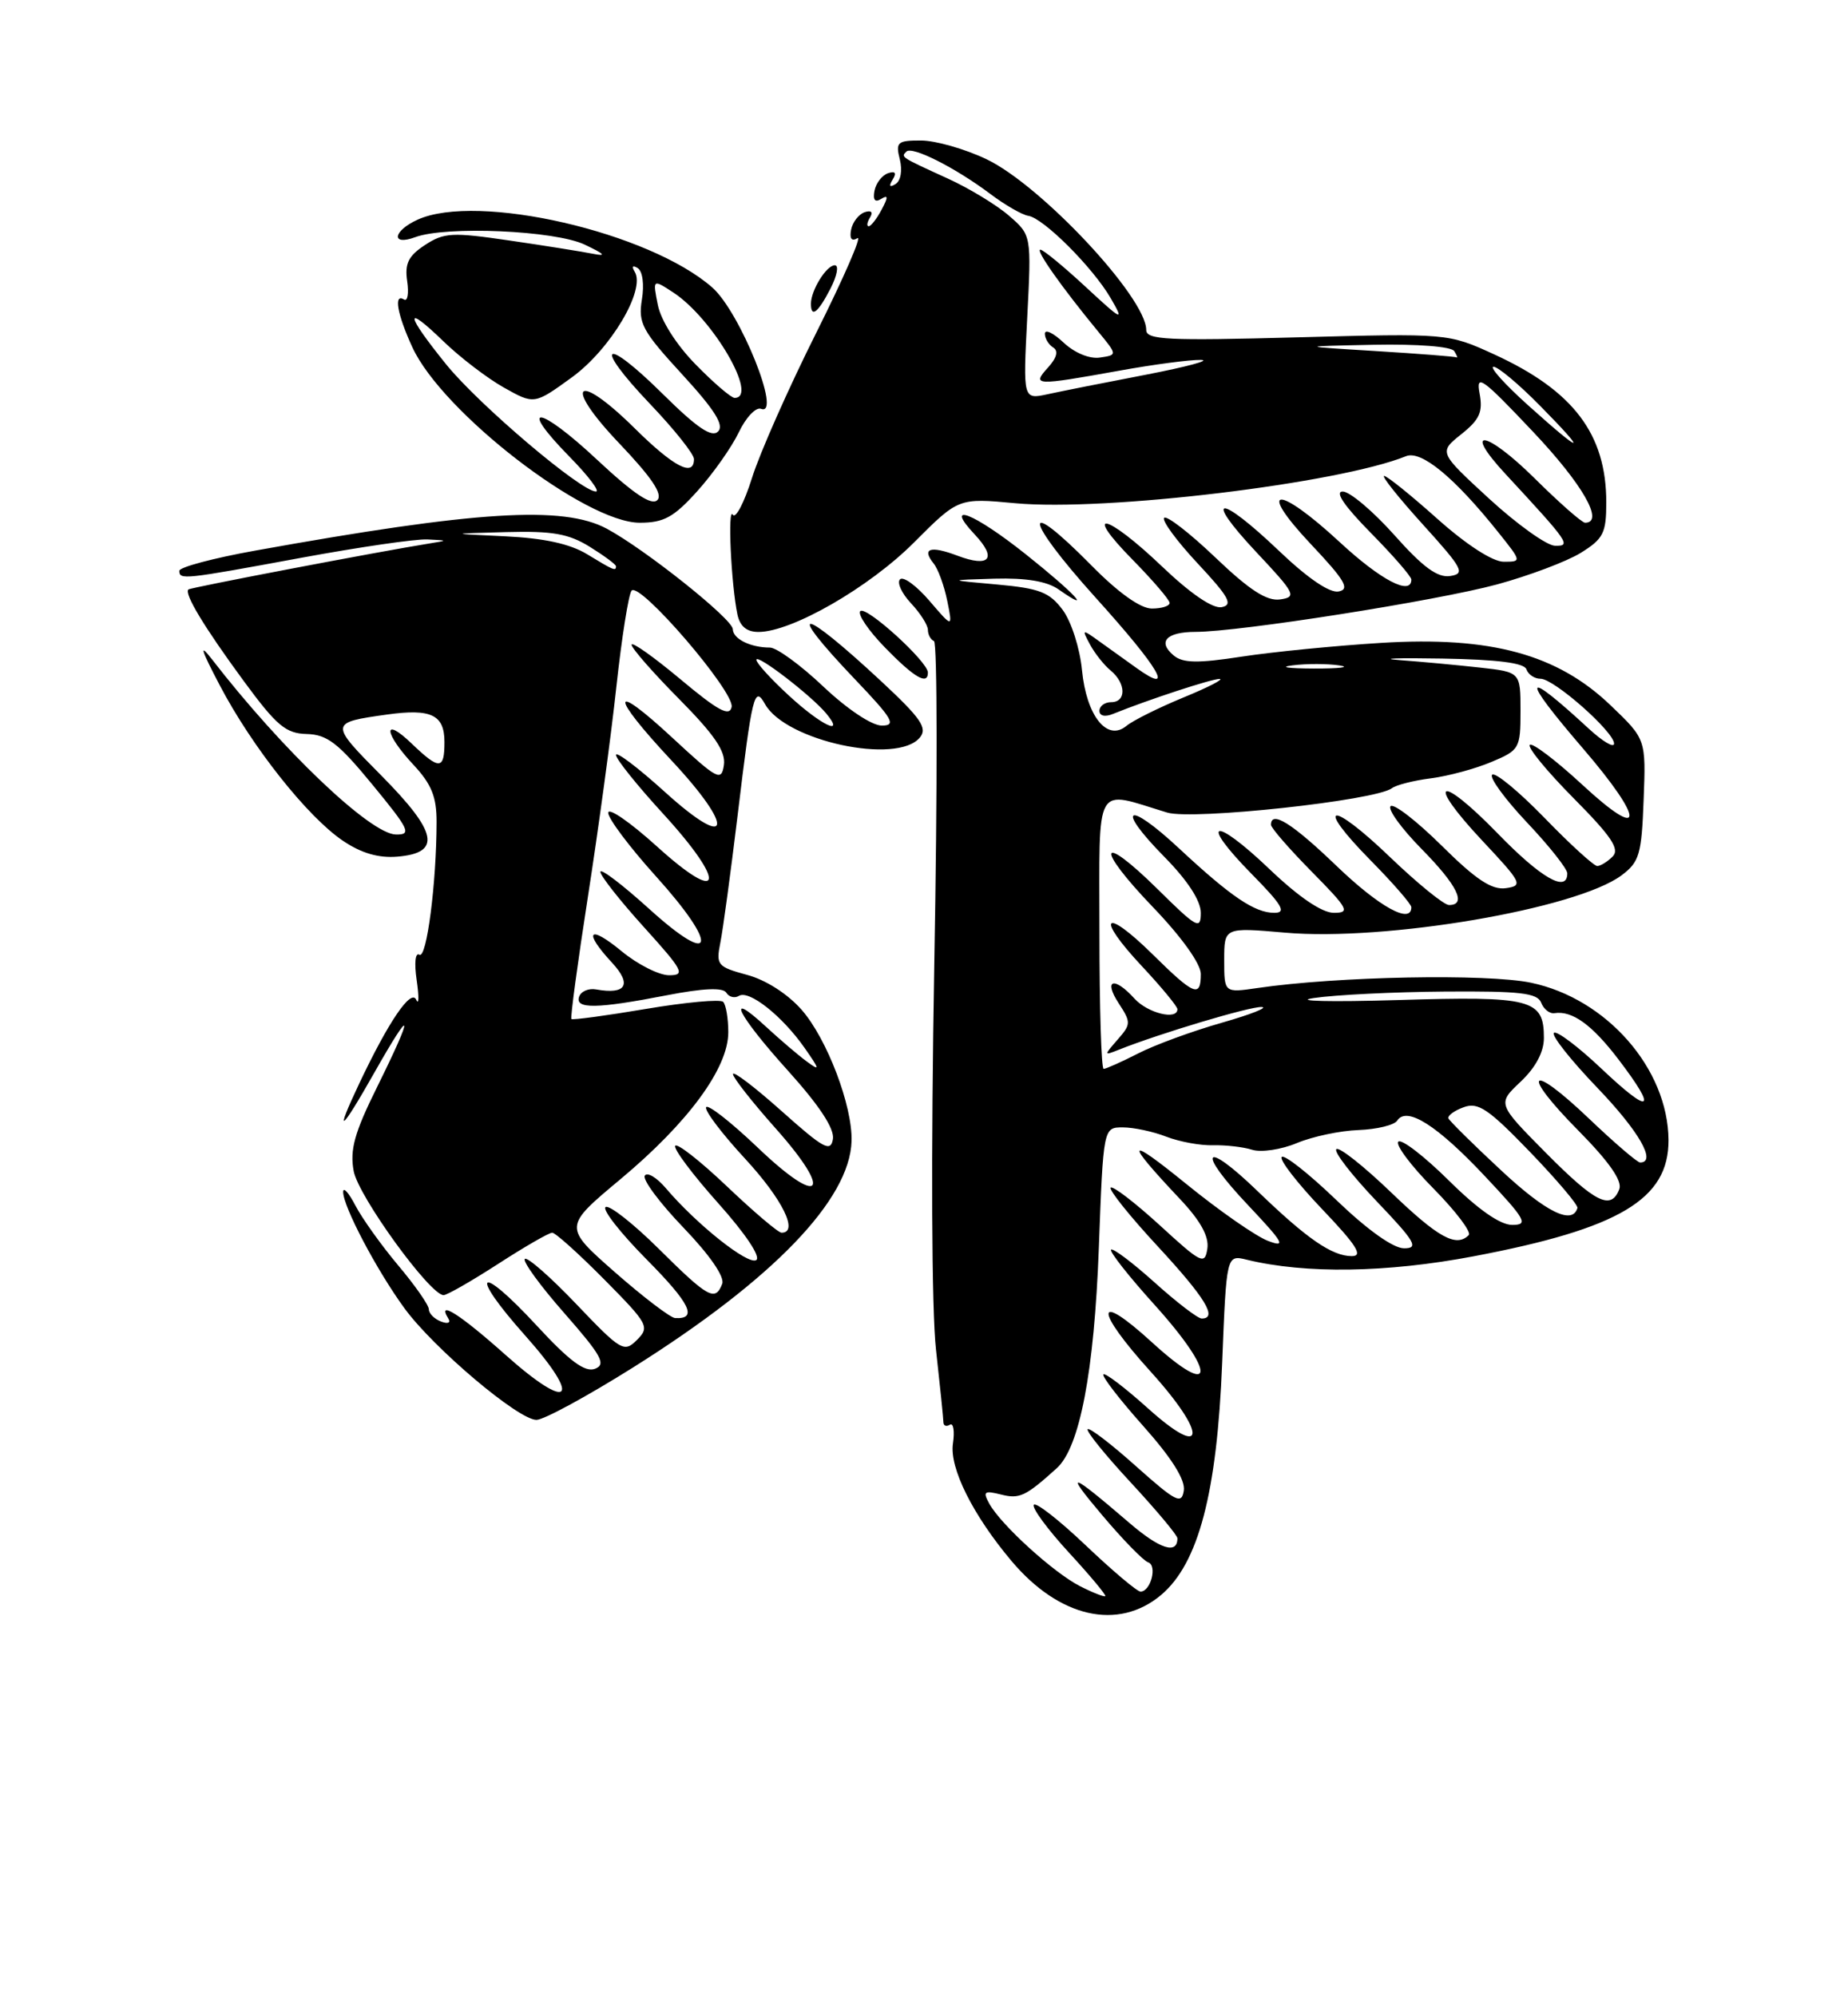 <?xml version="1.0" encoding="UTF-8" standalone="no"?>
<!DOCTYPE svg PUBLIC "-//W3C//DTD SVG 1.1//EN" "http://www.w3.org/Graphics/SVG/1.1/DTD/svg11.dtd" >
<svg xmlns="http://www.w3.org/2000/svg" xmlns:xlink="http://www.w3.org/1999/xlink" version="1.1" viewBox="0 0 237 256">
 <g >
 <path fill="currentColor"
d=" M 148.91 204.43 C 153.70 200.39 156.08 191.35 156.74 174.66 C 157.29 160.82 157.29 160.82 159.89 161.46 C 167.42 163.29 177.83 163.14 189.00 161.02 C 207.71 157.47 214.02 153.70 213.98 146.12 C 213.92 136.99 206.05 127.99 196.35 125.96 C 190.66 124.77 171.48 125.14 161.25 126.64 C 157.00 127.26 157.00 127.26 157.00 123.06 C 157.00 118.86 157.00 118.86 164.80 119.54 C 177.70 120.67 202.16 116.50 207.95 112.20 C 210.25 110.48 210.53 109.52 210.79 102.52 C 211.09 94.74 211.09 94.74 206.56 90.41 C 199.73 83.86 191.19 81.53 177.14 82.40 C 171.29 82.76 163.24 83.55 159.26 84.16 C 153.62 85.03 151.70 85.00 150.53 84.02 C 148.41 82.26 149.57 81.00 153.31 80.99 C 158.93 80.99 184.25 77.00 191.98 74.91 C 196.09 73.79 200.93 71.97 202.73 70.86 C 205.63 69.06 206.00 68.33 206.00 64.39 C 206.00 55.63 201.78 50.07 191.60 45.41 C 185.70 42.72 185.70 42.72 166.35 43.24 C 149.70 43.69 147.00 43.56 147.00 42.29 C 147.00 38.14 133.51 23.73 126.50 20.40 C 123.75 19.09 119.99 18.02 118.14 18.01 C 115.08 18.00 114.84 18.22 115.40 20.44 C 115.75 21.85 115.52 23.18 114.85 23.59 C 114.09 24.06 113.96 23.87 114.48 23.02 C 115.01 22.17 114.82 21.89 113.89 22.20 C 113.13 22.46 112.34 23.47 112.15 24.45 C 111.93 25.63 112.21 25.99 113.00 25.50 C 113.92 24.93 113.93 25.25 113.06 26.88 C 112.44 28.05 111.69 29.00 111.41 29.00 C 111.12 29.00 111.20 28.49 111.58 27.87 C 112.00 27.18 111.73 26.92 110.89 27.20 C 110.13 27.46 109.34 28.47 109.15 29.45 C 108.93 30.59 109.22 30.98 109.96 30.53 C 110.59 30.14 108.21 35.60 104.68 42.66 C 101.14 49.72 97.43 58.09 96.44 61.26 C 95.44 64.43 94.34 66.54 93.98 65.97 C 93.30 64.87 93.76 74.85 94.57 78.75 C 94.89 80.27 95.76 81.00 97.27 81.00 C 101.54 81.00 111.46 75.30 117.21 69.54 C 122.92 63.82 122.92 63.82 130.21 64.50 C 141.76 65.57 171.66 61.97 180.32 58.47 C 182.27 57.68 186.53 61.19 192.17 68.25 C 195.16 71.99 195.16 72.00 192.83 72.00 C 191.42 71.99 188.06 69.82 184.34 66.50 C 180.95 63.47 177.88 61.00 177.51 61.00 C 177.14 61.00 179.38 63.81 182.50 67.25 C 187.61 72.89 187.95 73.53 185.98 73.83 C 184.37 74.08 182.48 72.70 178.82 68.58 C 176.08 65.51 173.10 63.00 172.20 63.00 C 171.14 63.00 172.40 64.85 175.78 68.28 C 178.65 71.19 181.00 73.89 181.00 74.28 C 181.00 76.41 177.08 74.36 171.83 69.50 C 163.82 62.09 161.07 62.26 168.10 69.73 C 172.49 74.38 173.16 75.52 171.68 75.81 C 170.53 76.04 167.71 74.12 164.01 70.59 C 156.32 63.26 154.19 63.38 161.10 70.75 C 166.13 76.10 166.34 76.52 164.17 76.83 C 162.46 77.07 160.26 75.65 155.87 71.46 C 152.59 68.33 149.63 66.04 149.30 66.37 C 148.97 66.70 150.90 69.33 153.60 72.22 C 157.62 76.52 158.17 77.53 156.68 77.82 C 155.54 78.04 152.70 76.11 149.01 72.59 C 141.87 65.78 138.70 65.09 145.29 71.78 C 147.88 74.42 150.00 76.89 150.00 77.28 C 150.00 77.68 148.97 78.00 147.72 78.00 C 146.27 78.00 143.43 75.98 140.00 72.50 C 130.90 63.28 131.28 66.37 140.50 76.59 C 148.73 85.70 150.78 89.21 145.78 85.64 C 144.53 84.75 142.42 83.23 141.09 82.28 C 138.75 80.59 138.71 80.60 139.79 82.61 C 140.40 83.74 141.59 85.25 142.45 85.95 C 144.43 87.60 144.46 90.00 142.50 90.00 C 141.68 90.00 141.00 90.50 141.00 91.11 C 141.00 91.76 141.71 91.93 142.75 91.50 C 147.20 89.70 155.42 87.00 156.41 87.02 C 157.01 87.04 154.90 88.12 151.72 89.42 C 148.55 90.73 145.28 92.36 144.46 93.04 C 141.98 95.09 139.33 91.76 138.76 85.88 C 138.49 83.09 137.39 79.66 136.29 78.18 C 134.60 75.91 133.32 75.41 127.90 74.92 C 121.50 74.35 121.50 74.35 127.53 74.17 C 131.60 74.06 134.28 74.50 135.78 75.56 C 140.36 78.77 137.77 75.99 131.61 71.09 C 124.87 65.72 120.95 64.19 125.00 68.50 C 127.91 71.59 126.93 72.79 122.78 71.22 C 119.30 69.91 118.17 70.28 119.74 72.23 C 120.31 72.93 121.09 75.08 121.48 77.00 C 122.19 80.50 122.19 80.50 119.19 77.00 C 117.54 75.08 115.85 73.84 115.43 74.25 C 115.00 74.67 115.64 76.05 116.83 77.32 C 118.02 78.59 119.00 80.12 119.00 80.73 C 119.00 81.34 119.35 81.98 119.78 82.17 C 120.21 82.35 120.23 100.95 119.82 123.50 C 119.39 147.96 119.47 167.93 120.04 173.00 C 120.56 177.68 120.99 181.86 120.99 182.31 C 121.00 182.75 121.37 182.89 121.82 182.61 C 122.27 182.33 122.45 183.42 122.21 185.03 C 121.75 188.15 124.76 194.18 129.70 200.05 C 135.83 207.34 143.39 209.06 148.91 204.43 Z  M 81.24 175.24 C 99.11 164.01 109.00 153.77 109.21 146.25 C 109.34 141.75 106.06 133.13 102.80 129.42 C 101.01 127.39 98.21 125.59 95.80 124.95 C 92.01 123.92 91.81 123.69 92.38 120.83 C 92.72 119.16 93.70 111.88 94.58 104.65 C 96.47 88.94 96.75 87.81 98.12 90.26 C 100.77 94.98 115.05 98.06 117.97 94.53 C 118.98 93.32 118.12 92.07 112.97 87.28 C 102.59 77.63 100.52 77.50 109.65 87.07 C 114.50 92.15 114.99 93.00 113.09 93.00 C 111.81 93.00 108.66 90.90 105.59 88.00 C 102.69 85.25 99.60 83.00 98.74 83.00 C 96.25 83.00 94.00 81.89 93.98 80.64 C 93.95 79.34 82.73 70.40 77.81 67.76 C 72.23 64.77 61.05 65.47 32.75 70.57 C 27.39 71.53 23.00 72.70 23.00 73.16 C 23.00 74.34 23.49 74.29 38.60 71.50 C 46.04 70.13 53.34 69.06 54.82 69.14 C 57.48 69.27 57.49 69.27 55.00 69.67 C 48.63 70.69 24.46 75.30 24.17 75.55 C 23.57 76.05 26.19 80.39 31.23 87.25 C 35.48 93.03 36.64 94.01 39.34 94.08 C 41.97 94.15 43.39 95.25 47.77 100.58 C 52.52 106.35 52.82 107.00 50.77 106.96 C 47.51 106.91 36.19 96.14 27.18 84.50 C 25.49 82.33 25.77 83.24 28.18 87.83 C 32.31 95.71 39.45 104.72 43.99 107.77 C 46.34 109.36 48.56 110.00 50.96 109.80 C 56.65 109.32 56.13 106.70 48.91 99.41 C 42.23 92.67 42.23 92.62 49.67 91.58 C 55.30 90.80 57.00 91.62 57.00 95.11 C 57.00 98.69 56.36 98.72 52.80 95.31 C 49.05 91.71 49.21 93.94 53.00 98.00 C 55.34 100.50 56.00 102.13 55.99 105.36 C 55.98 113.17 54.72 122.94 53.79 122.37 C 53.26 122.04 53.11 123.41 53.44 125.65 C 53.75 127.77 53.72 128.89 53.38 128.14 C 52.72 126.69 49.84 130.91 46.07 138.88 C 42.81 145.76 43.68 145.14 48.00 137.50 C 52.97 128.72 53.15 129.65 48.36 139.33 C 45.45 145.20 44.85 147.37 45.36 150.11 C 45.97 153.35 55.15 166.00 56.89 166.00 C 57.33 166.00 60.47 164.20 63.88 162.00 C 67.28 159.80 70.40 158.00 70.82 158.00 C 71.23 158.00 74.23 160.70 77.50 164.00 C 83.14 169.70 83.35 170.08 81.69 171.74 C 80.04 173.39 79.65 173.17 73.90 167.14 C 70.58 163.66 67.61 161.06 67.31 161.36 C 67.00 161.66 69.29 164.81 72.40 168.34 C 77.15 173.75 77.77 174.88 76.31 175.44 C 75.02 175.93 73.06 174.48 68.80 169.87 C 61.32 161.78 60.02 162.96 67.35 171.18 C 74.76 179.50 73.14 181.07 64.81 173.64 C 59.01 168.47 55.98 166.54 57.49 168.99 C 57.84 169.56 57.44 169.72 56.55 169.38 C 55.70 169.05 55.00 168.35 55.00 167.82 C 55.00 167.29 53.23 164.75 51.06 162.18 C 48.90 159.61 46.43 156.15 45.57 154.50 C 44.71 152.85 44.01 152.08 44.01 152.78 C 44.00 154.63 48.31 162.81 51.86 167.67 C 55.59 172.79 66.49 182.00 68.80 181.99 C 69.74 181.99 75.33 178.95 81.24 175.24 Z  M 119.00 86.20 C 119.00 84.81 111.07 77.60 110.33 78.33 C 109.95 78.72 111.38 80.83 113.52 83.02 C 117.27 86.87 119.00 87.87 119.00 86.20 Z  M 89.42 62.96 C 91.43 60.73 93.82 57.34 94.74 55.43 C 95.65 53.51 96.94 52.15 97.60 52.40 C 100.32 53.44 94.92 40.01 91.36 36.86 C 83.28 29.75 61.21 24.67 53.55 28.16 C 50.37 29.61 50.11 31.56 53.25 30.40 C 57.22 28.93 71.19 29.54 75.00 31.36 C 77.57 32.58 77.84 32.89 76.00 32.52 C 74.62 32.25 69.84 31.48 65.36 30.83 C 58.01 29.75 56.95 29.80 54.51 31.40 C 52.37 32.80 51.89 33.78 52.22 36.04 C 52.45 37.61 52.27 38.67 51.82 38.39 C 50.46 37.55 50.93 40.26 52.88 44.50 C 56.70 52.83 75.07 67.00 82.04 67.00 C 85.13 67.00 86.40 66.31 89.42 62.96 Z  M 106.50 37.00 C 107.35 35.35 107.61 34.00 107.06 34.00 C 105.99 34.00 104.00 37.21 104.00 38.93 C 104.00 40.79 104.90 40.10 106.50 37.00 Z  M 138.50 203.30 C 135.11 201.57 128.34 195.41 126.87 192.72 C 126.02 191.17 126.22 191.02 128.39 191.56 C 130.75 192.16 131.53 191.79 135.52 188.19 C 138.47 185.54 140.33 175.81 140.92 160.00 C 141.50 144.50 141.50 144.50 144.00 144.50 C 145.38 144.50 147.88 145.03 149.57 145.69 C 151.26 146.34 153.96 146.84 155.57 146.79 C 157.19 146.75 159.45 147.01 160.59 147.37 C 161.74 147.73 164.32 147.35 166.32 146.51 C 168.33 145.67 171.89 144.92 174.23 144.84 C 176.58 144.75 178.81 144.21 179.19 143.63 C 180.41 141.76 184.29 144.22 190.43 150.75 C 195.69 156.34 196.06 157.00 193.93 157.00 C 192.39 157.00 189.55 155.02 185.81 151.31 C 182.64 148.18 179.73 145.94 179.33 146.33 C 178.94 146.73 180.96 149.43 183.83 152.33 C 186.70 155.24 188.74 157.93 188.36 158.31 C 186.75 159.91 184.47 158.66 178.41 152.84 C 174.88 149.45 171.72 146.95 171.38 147.29 C 171.04 147.63 173.36 150.62 176.53 153.95 C 181.51 159.16 181.99 160.00 180.07 160.00 C 178.68 160.00 175.37 157.64 171.41 153.84 C 167.88 150.45 164.72 147.95 164.38 148.29 C 164.04 148.63 166.36 151.62 169.53 154.95 C 173.97 159.60 174.86 161.00 173.37 161.00 C 170.83 161.00 167.62 158.79 161.27 152.66 C 154.31 145.94 153.36 147.39 160.08 154.49 C 164.64 159.32 164.99 159.95 162.60 159.04 C 161.07 158.46 156.37 155.19 152.16 151.77 C 144.42 145.49 144.15 146.07 151.28 153.63 C 153.96 156.46 155.07 158.47 154.84 160.04 C 154.52 162.16 154.08 161.95 148.72 157.03 C 145.53 154.12 142.71 151.96 142.44 152.22 C 142.18 152.49 144.89 155.88 148.48 159.75 C 154.60 166.36 156.20 169.00 154.11 169.00 C 153.62 169.00 150.90 166.92 148.07 164.37 C 145.24 161.83 142.73 159.94 142.49 160.17 C 142.26 160.41 144.78 163.61 148.11 167.29 C 156.09 176.14 155.84 179.45 147.75 172.06 C 140.39 165.33 140.28 167.76 147.58 175.82 C 154.91 183.92 154.65 187.20 147.21 180.50 C 144.30 177.89 141.74 175.93 141.51 176.16 C 141.28 176.39 143.58 179.37 146.62 182.78 C 150.28 186.89 152.03 189.68 151.82 191.05 C 151.54 192.87 150.82 192.50 145.70 187.94 C 142.52 185.09 139.72 182.95 139.49 183.18 C 139.25 183.41 141.75 186.50 145.03 190.03 C 148.31 193.57 151.00 196.78 151.00 197.17 C 151.00 199.27 148.76 198.56 144.87 195.22 C 137.14 188.59 136.43 188.38 141.34 194.19 C 143.98 197.32 146.64 200.05 147.25 200.25 C 148.45 200.65 147.57 204.00 146.27 204.00 C 145.83 204.00 142.67 201.33 139.25 198.08 C 135.82 194.82 132.82 192.48 132.58 192.88 C 132.33 193.28 134.35 196.02 137.06 198.97 C 139.78 201.92 141.89 204.45 141.75 204.58 C 141.61 204.71 140.15 204.14 138.50 203.30 Z  M 192.56 150.05 C 188.96 146.71 185.91 143.69 185.76 143.35 C 185.62 143.01 186.49 142.36 187.70 141.92 C 189.56 141.23 190.86 142.10 196.20 147.63 C 199.66 151.22 202.41 154.46 202.30 154.83 C 201.66 157.04 198.29 155.39 192.56 150.05 Z  M 198.23 147.74 C 192.02 141.47 192.02 141.47 195.01 138.65 C 196.94 136.83 198.00 134.84 198.00 133.04 C 198.00 128.06 196.45 127.65 179.22 128.18 C 170.57 128.44 165.75 128.32 168.50 127.92 C 171.25 127.51 178.80 127.14 185.28 127.09 C 194.95 127.02 197.17 127.27 197.65 128.52 C 197.97 129.35 198.74 129.96 199.36 129.86 C 201.63 129.51 204.17 131.34 207.55 135.77 C 212.65 142.45 211.74 142.99 205.44 137.03 C 202.39 134.14 199.61 132.05 199.28 132.39 C 198.95 132.72 201.45 135.88 204.84 139.41 C 210.20 144.99 212.50 149.00 210.34 149.00 C 209.98 149.00 207.03 146.47 203.79 143.38 C 196.06 136.01 194.92 137.34 202.45 144.94 C 206.36 148.90 208.08 151.36 207.67 152.42 C 206.61 155.17 204.62 154.18 198.23 147.74 Z  M 141.00 119.48 C 141.00 99.90 140.22 101.28 149.69 104.15 C 152.98 105.14 176.41 102.61 178.50 101.03 C 179.05 100.61 181.30 100.04 183.50 99.76 C 185.70 99.48 189.19 98.54 191.25 97.67 C 194.87 96.16 195.00 95.93 195.00 91.12 C 195.00 86.14 195.00 86.14 189.75 85.56 C 186.86 85.24 182.25 84.81 179.50 84.61 C 176.75 84.40 179.19 84.31 184.93 84.41 C 192.06 84.53 195.49 84.97 195.76 85.79 C 195.99 86.46 196.80 87.00 197.58 87.00 C 199.30 87.00 207.00 93.80 207.00 95.31 C 207.00 95.91 205.54 95.04 203.75 93.39 C 195.24 85.54 194.94 86.55 203.00 95.92 C 211.01 105.23 210.95 108.02 202.89 100.55 C 199.52 97.44 196.51 95.16 196.19 95.47 C 195.87 95.79 198.40 98.87 201.82 102.32 C 206.68 107.22 207.76 108.84 206.81 109.79 C 206.15 110.45 205.26 111.00 204.84 111.00 C 204.42 111.00 201.36 108.22 198.06 104.81 C 194.75 101.41 191.74 98.93 191.36 99.30 C 190.99 99.67 193.01 102.43 195.84 105.43 C 198.68 108.43 201.00 111.36 201.00 111.94 C 201.00 114.48 197.64 112.56 192.06 106.81 C 184.52 99.06 182.74 99.90 190.09 107.74 C 195.19 113.17 195.36 113.52 193.12 113.84 C 191.32 114.09 189.30 112.76 184.89 108.39 C 181.68 105.22 178.73 102.94 178.34 103.33 C 177.94 103.72 179.73 106.19 182.31 108.81 C 186.91 113.48 188.15 116.00 185.83 116.00 C 185.19 116.00 181.80 113.24 178.29 109.88 C 170.60 102.49 168.46 102.86 175.81 110.31 C 178.66 113.20 181.00 115.89 181.00 116.28 C 181.00 118.52 176.89 116.25 171.42 111.00 C 165.72 105.52 163.00 103.82 163.00 105.72 C 163.00 106.11 165.35 108.81 168.22 111.72 C 172.92 116.48 173.20 117.00 171.06 117.00 C 169.54 117.00 166.56 114.98 162.79 111.38 C 155.61 104.53 153.68 105.07 160.52 112.02 C 164.46 116.02 165.03 117.00 163.43 117.00 C 160.92 117.00 157.88 114.95 151.19 108.72 C 144.52 102.51 142.99 103.39 149.31 109.81 C 152.31 112.85 154.00 115.45 154.00 117.00 C 154.00 119.21 153.51 118.95 148.52 114.02 C 140.92 106.52 140.36 108.47 147.88 116.29 C 151.53 120.09 154.00 123.54 154.00 124.83 C 154.00 127.93 153.16 127.59 147.81 122.31 C 141.59 116.19 140.43 117.41 146.40 123.79 C 148.93 126.49 151.00 129.00 151.00 129.35 C 151.00 130.80 147.19 129.86 145.50 128.00 C 142.90 125.12 141.47 125.53 143.46 128.58 C 145.06 131.03 145.06 131.28 143.33 133.25 C 141.55 135.29 141.55 135.32 143.50 134.54 C 148.76 132.45 160.26 129.01 161.79 129.07 C 162.73 129.11 160.43 130.02 156.68 131.09 C 152.93 132.16 148.11 133.92 145.97 135.02 C 143.83 136.11 141.84 137.00 141.54 137.00 C 141.24 137.00 141.00 129.12 141.00 119.48 Z  M 165.77 85.28 C 167.57 85.05 170.27 85.06 171.77 85.29 C 173.27 85.51 171.80 85.70 168.50 85.69 C 165.20 85.68 163.97 85.50 165.77 85.28 Z  M 191.00 63.94 C 184.51 57.97 184.51 57.97 187.40 55.66 C 189.76 53.78 190.20 52.81 189.75 50.42 C 189.27 47.85 190.08 48.43 196.60 55.33 C 202.97 62.06 205.80 67.00 203.28 67.00 C 202.88 67.00 199.97 64.44 196.81 61.31 C 190.56 55.13 187.44 54.68 193.09 60.77 C 201.24 69.57 201.54 70.00 199.42 69.95 C 198.37 69.93 194.58 67.22 191.00 63.94 Z  M 196.00 51.97 C 192.97 49.25 190.97 47.02 191.54 47.01 C 192.11 47.00 194.79 49.25 197.50 52.00 C 203.76 58.35 203.09 58.34 196.00 51.97 Z  M 131.74 40.68 C 132.28 30.14 132.28 30.14 129.39 27.64 C 127.80 26.26 124.25 24.11 121.50 22.86 C 115.47 20.11 115.52 20.14 116.24 19.43 C 116.97 18.69 122.48 21.47 126.98 24.84 C 128.89 26.28 131.09 27.54 131.87 27.66 C 133.81 27.94 140.15 34.27 142.45 38.23 C 144.21 41.26 143.97 41.16 139.21 36.75 C 136.39 34.14 133.79 32.00 133.42 32.00 C 132.76 32.00 136.19 36.86 140.84 42.50 C 143.31 45.50 143.31 45.50 141.06 45.83 C 139.73 46.03 137.81 45.23 136.40 43.91 C 135.08 42.67 134.00 42.15 134.00 42.77 C 134.00 43.38 134.48 44.18 135.07 44.54 C 135.76 44.97 135.54 45.86 134.41 47.10 C 132.29 49.44 132.72 49.46 143.50 47.52 C 147.90 46.72 152.62 46.10 154.00 46.13 C 155.38 46.16 152.22 47.01 147.00 48.02 C 141.78 49.02 136.08 50.15 134.35 50.53 C 131.20 51.21 131.20 51.21 131.74 40.68 Z  M 176.50 45.00 C 166.50 44.39 166.50 44.39 176.19 44.19 C 181.79 44.08 186.14 44.42 186.50 45.00 C 186.84 45.55 186.98 45.91 186.81 45.81 C 186.64 45.70 182.00 45.34 176.50 45.00 Z  M 78.87 163.07 C 72.25 157.25 72.25 157.25 79.56 151.15 C 88.28 143.87 93.40 136.90 93.40 132.31 C 93.40 130.53 93.10 128.77 92.74 128.41 C 92.38 128.05 87.92 128.46 82.82 129.32 C 77.72 130.18 73.43 130.76 73.28 130.61 C 73.13 130.46 74.08 123.40 75.40 114.92 C 76.72 106.44 78.37 94.33 79.05 88.00 C 79.74 81.67 80.62 76.14 81.00 75.70 C 82.04 74.51 94.21 88.65 93.83 90.61 C 93.57 91.90 92.10 91.11 87.25 87.05 C 83.81 84.18 81.00 82.19 81.00 82.64 C 81.00 83.08 83.74 86.21 87.09 89.59 C 91.64 94.19 93.09 96.31 92.84 98.05 C 92.52 100.20 92.04 99.94 86.25 94.58 C 78.26 87.17 78.15 88.95 86.08 97.43 C 94.35 106.26 93.75 109.20 85.25 101.49 C 81.81 98.38 79.00 96.25 79.00 96.77 C 79.00 97.29 81.73 100.69 85.08 104.34 C 93.27 113.29 92.70 116.15 84.25 108.49 C 80.81 105.38 78.00 103.44 78.00 104.18 C 78.00 104.92 80.73 108.56 84.07 112.26 C 92.25 121.31 91.70 124.15 83.25 116.49 C 79.81 113.38 77.00 111.24 77.00 111.75 C 77.00 112.25 79.51 115.44 82.58 118.83 C 87.62 124.40 87.94 125.00 85.81 125.00 C 84.52 125.00 81.78 123.62 79.73 121.93 C 75.50 118.44 74.74 119.35 78.49 123.39 C 81.08 126.19 80.30 127.51 76.46 126.82 C 75.49 126.64 74.51 127.06 74.27 127.75 C 73.71 129.35 76.55 129.31 85.50 127.57 C 90.19 126.66 92.71 126.55 93.14 127.23 C 93.49 127.80 94.22 127.98 94.77 127.64 C 96.06 126.85 100.31 130.21 103.17 134.29 C 105.16 137.13 105.19 137.33 103.46 136.05 C 102.38 135.26 100.04 133.26 98.25 131.61 C 92.88 126.65 94.58 130.07 101.07 137.25 C 105.08 141.70 107.03 144.66 106.82 145.99 C 106.54 147.72 105.64 147.23 100.25 142.42 C 96.81 139.35 94.00 137.21 94.00 137.67 C 94.01 138.13 96.45 141.23 99.42 144.57 C 106.96 153.02 105.32 154.87 97.19 147.10 C 93.78 143.85 90.80 141.51 90.56 141.91 C 90.31 142.30 92.56 145.28 95.56 148.52 C 100.37 153.73 102.47 158.00 100.23 158.00 C 99.81 158.00 96.67 155.33 93.25 152.08 C 89.82 148.82 86.83 146.47 86.59 146.86 C 86.35 147.24 88.83 150.55 92.10 154.21 C 95.61 158.13 97.61 161.12 96.98 161.51 C 95.92 162.17 89.32 156.92 85.38 152.28 C 84.21 150.91 83.00 150.19 82.69 150.69 C 82.38 151.19 84.61 154.19 87.65 157.35 C 91.02 160.86 92.96 163.66 92.62 164.55 C 91.73 166.86 90.83 166.36 84.50 160.08 C 81.22 156.83 78.14 154.41 77.67 154.71 C 77.19 155.00 79.56 158.03 82.93 161.43 C 88.53 167.08 89.51 169.10 86.58 168.94 C 85.99 168.91 82.52 166.27 78.87 163.07 Z  M 101.17 89.15 C 98.87 87.04 97.00 84.98 97.00 84.57 C 97.00 83.73 104.04 89.14 105.97 91.46 C 108.47 94.48 105.26 92.93 101.17 89.15 Z  M 75.30 71.04 C 73.11 69.71 69.79 68.98 64.80 68.74 C 57.50 68.40 57.50 68.40 64.88 68.20 C 70.85 68.04 72.91 68.40 75.63 70.08 C 77.48 71.23 79.00 72.35 79.00 72.58 C 79.00 73.24 78.70 73.11 75.30 71.04 Z  M 76.59 58.94 C 69.11 51.94 66.23 51.60 73.02 58.52 C 75.44 60.98 76.97 63.00 76.43 63.00 C 74.52 63.00 61.45 51.91 57.25 46.74 C 51.96 40.20 51.78 38.82 56.87 43.75 C 59.00 45.81 62.49 48.48 64.63 49.68 C 68.52 51.86 68.52 51.86 73.35 48.36 C 78.29 44.77 82.83 37.15 81.40 34.83 C 80.98 34.15 81.13 33.96 81.78 34.36 C 82.41 34.75 82.64 36.46 82.32 38.40 C 81.83 41.43 82.35 42.40 87.49 47.99 C 91.67 52.54 92.90 54.50 92.09 55.31 C 91.28 56.12 89.39 54.84 85.02 50.52 C 77.36 42.94 75.97 44.02 83.38 51.79 C 86.47 55.03 89.00 58.20 89.00 58.84 C 89.00 61.20 86.42 59.86 81.38 54.88 C 73.83 47.43 72.11 49.17 79.44 56.85 C 83.58 61.20 85.04 63.36 84.30 64.10 C 83.56 64.84 81.26 63.30 76.59 58.94 Z  M 89.23 46.73 C 86.76 44.22 84.77 41.09 84.37 39.11 C 83.70 35.76 83.70 35.76 86.35 37.49 C 91.42 40.81 97.35 51.00 94.21 51.00 C 93.77 51.00 91.53 49.08 89.23 46.73 Z "/>
</g>
</svg>